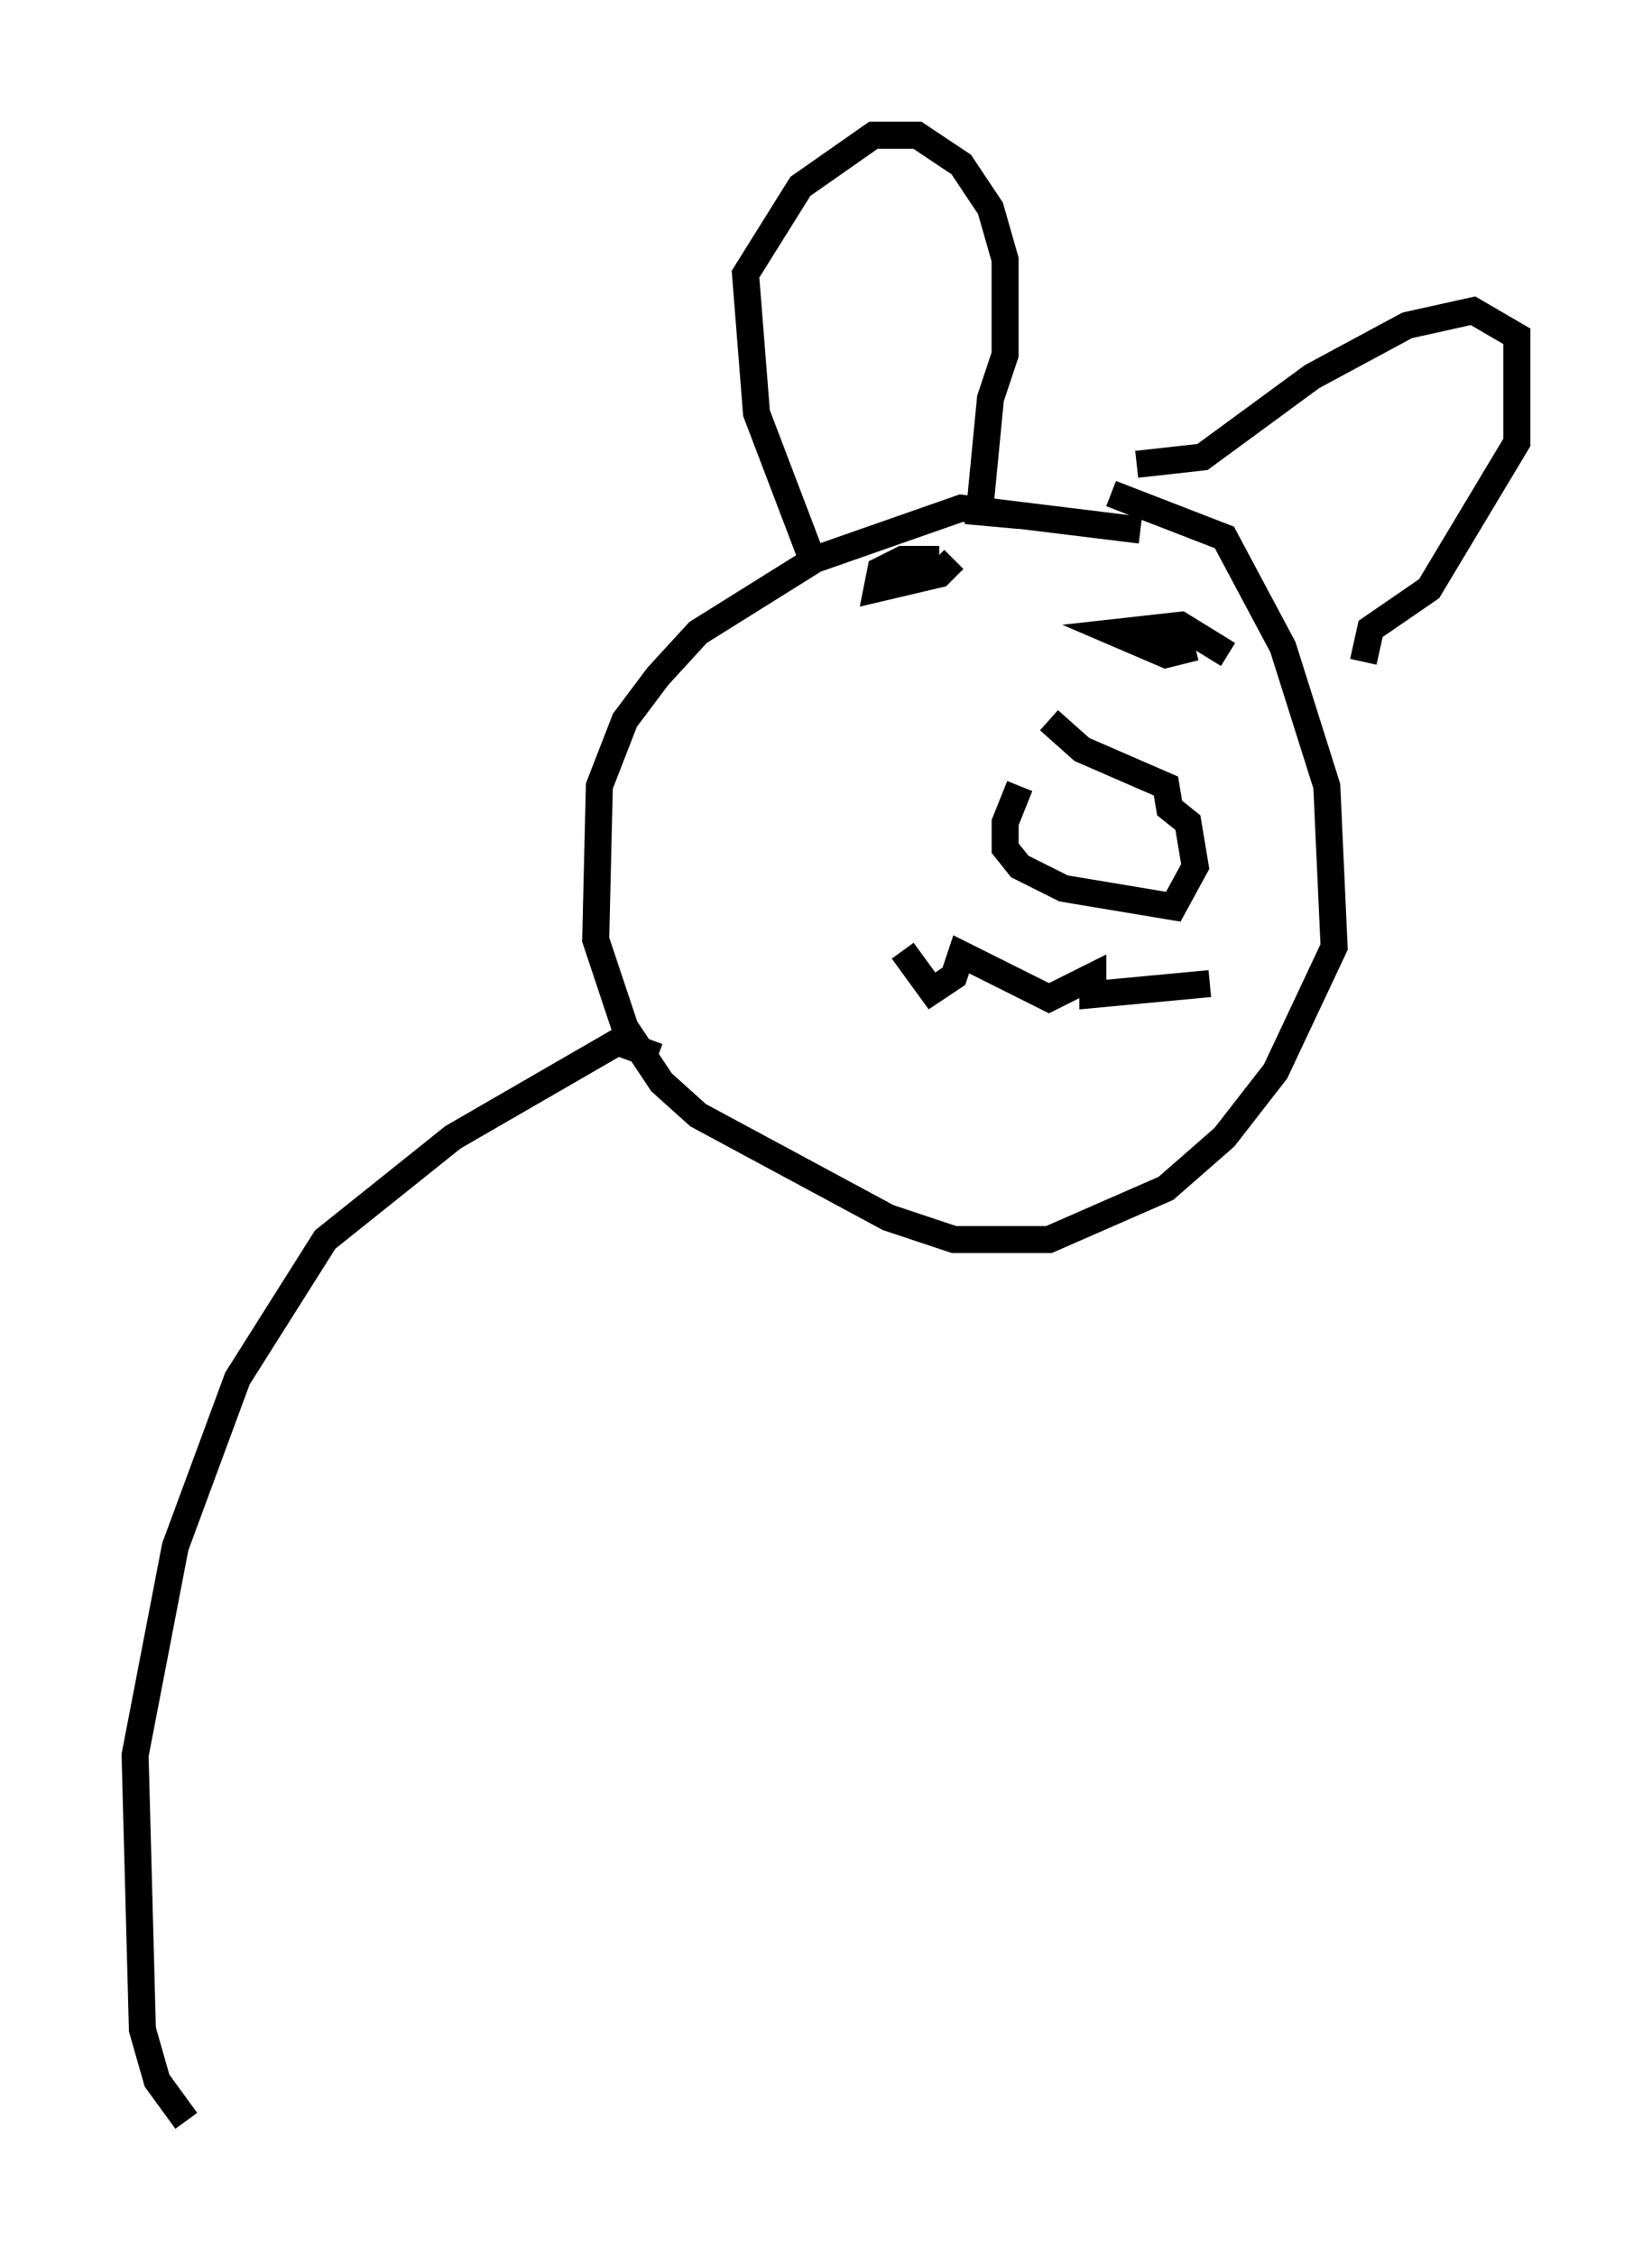 <?xml version="1.0" encoding="utf-8" ?>
<svg baseProfile="full" height="83.477" version="1.1" width="61.15" xmlns="http://www.w3.org/2000/svg" xmlns:ev="http://www.w3.org/2001/xml-events" xmlns:xlink="http://www.w3.org/1999/xlink"><defs /><rect fill="white" height="83.477" width="61.15" x="0" y="0" /><path d="M40.047, 28.004 m-2.3, 1.083 l-0.541, 1.353 0.0, 0.947 l0.541, 0.677 1.624, 0.812 l4.059, 0.677 0.812, -1.488 l-0.271, -1.624 -0.677, -0.541 l-0.135, -0.812 -3.112, -1.353 l-1.218, -1.083 m3.383, -7.036 l-6.631, -0.812 -5.413, 1.894 l-4.33, 2.706 -1.488, 1.624 l-1.218, 1.624 -0.947, 2.436 l-0.135, 5.683 1.083, 3.248 l1.353, 2.03 1.353, 1.218 l7.036, 3.789 2.436, 0.812 l3.518, 0.0 4.33, -1.894 l2.165, -1.894 1.894, -2.436 l2.165, -4.601 -0.271, -5.954 l-1.624, -5.142 -2.165, -4.059 l-4.195, -1.624 m-10.961, 2.706 l-2.165, -5.683 -0.406, -5.142 l2.03, -3.248 2.706, -1.894 l1.624, 0.0 1.624, 1.083 l1.083, 1.624 0.541, 1.894 l0.0, 3.518 -0.541, 1.624 l-0.406, 4.195 1.488, 0.135 m4.33, -1.894 l2.436, -0.271 4.059, -2.977 l3.518, -1.894 2.436, -0.541 l1.624, 0.947 0.0, 3.924 l-3.248, 5.413 -2.165, 1.488 l-0.271, 1.218 m-15.697, -3.789 l-1.353, 0.0 -0.812, 0.406 l-0.135, 0.677 2.3, -0.541 l0.541, -0.541 m10.149, 3.518 l-1.759, -1.083 -2.436, 0.271 l1.894, 0.812 1.083, -0.271 m-10.825, 11.231 l1.083, 1.488 0.812, -0.541 l0.271, -0.812 3.248, 1.624 l1.624, -0.812 0.0, 0.677 l4.33, -0.406 m-20.433, 2.706 l-1.488, -0.541 -6.089, 3.518 l-4.736, 3.789 -3.248, 5.142 l-2.3, 6.225 -1.488, 7.713 l0.271, 10.149 0.541, 1.894 l1.083, 1.488 " fill="none" stroke="black" stroke-width="1" /></svg>